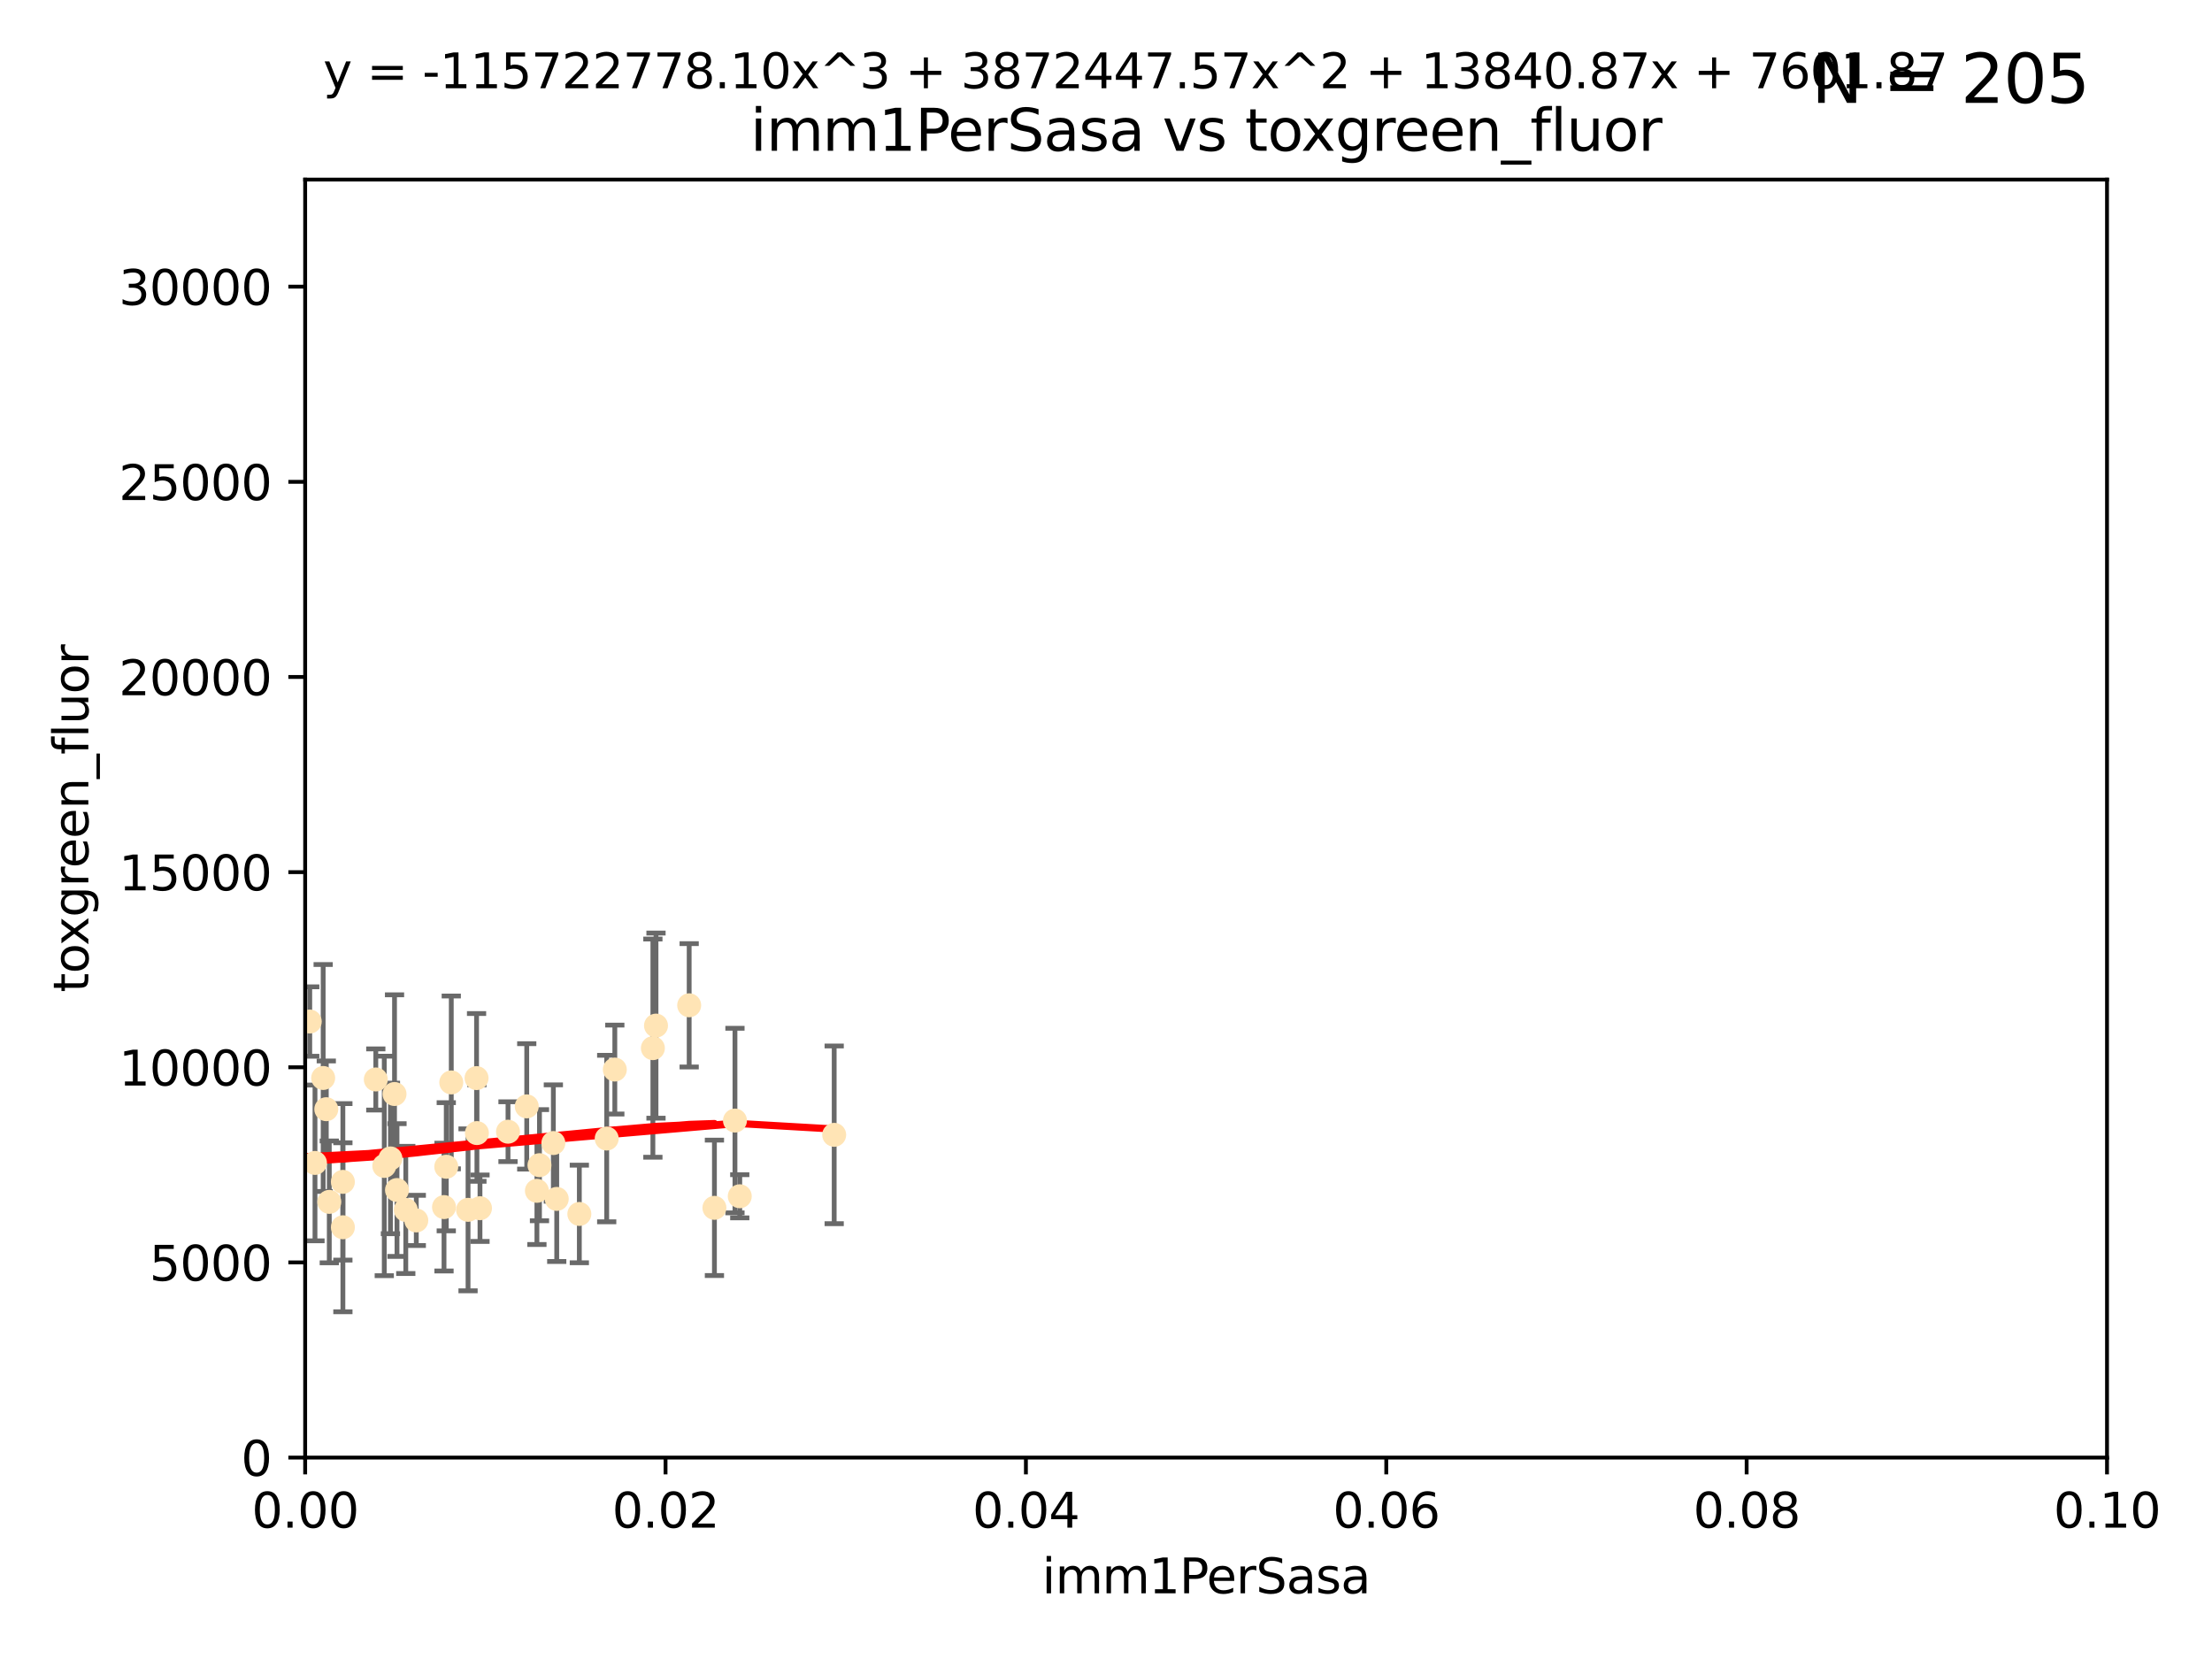 <?xml version="1.0" encoding="utf-8" standalone="no"?>
<!DOCTYPE svg PUBLIC "-//W3C//DTD SVG 1.1//EN"
  "http://www.w3.org/Graphics/SVG/1.1/DTD/svg11.dtd">
<svg xmlns:xlink="http://www.w3.org/1999/xlink" width="460.8pt" height="345.6pt" viewBox="0 0 460.8 345.6" xmlns="http://www.w3.org/2000/svg" version="1.1">
 <defs>
  <style type="text/css">*{stroke-linejoin: round; stroke-linecap: butt}</style>
 </defs>
 <g id="figure_1">
  <g id="patch_1">
   <path d="M 0 345.6 
L 460.8 345.6 
L 460.8 0 
L 0 0 
z
" style="fill: #ffffff"/>
  </g>
  <g id="axes_1">
   <g id="patch_2">
    <path d="M 63.571 303.64 
L 438.93 303.64 
L 438.93 37.411 
L 63.571 37.411 
z
" style="fill: #ffffff"/>
   </g>
   <g id="PathCollection_1">
    <defs>
     <path id="m52eb26bdf9" d="M 0 1.118 
C 0.297 1.118 0.581 1 0.791 0.791 
C 1 0.581 1.118 0.297 1.118 0 
C 1.118 -0.297 1 -0.581 0.791 -0.791 
C 0.581 -1 0.297 -1.118 0 -1.118 
C -0.297 -1.118 -0.581 -1 -0.791 -0.791 
C -1 -0.581 -1.118 -0.297 -1.118 0 
C -1.118 0.297 -1 0.581 -0.791 0.791 
C -0.581 1 -0.297 1.118 0 1.118 
z
" style="stroke: #ffe4b5"/>
    </defs>
    <g clip-path="url(#p0654ff68c7)">
     <use xlink:href="#m52eb26bdf9" x="44.142" y="249.791" style="fill: #ffe4b5; stroke: #ffe4b5"/>
     <use xlink:href="#m52eb26bdf9" x="64.527" y="212.802" style="fill: #ffe4b5; stroke: #ffe4b5"/>
     <use xlink:href="#m52eb26bdf9" x="78.287" y="224.873" style="fill: #ffe4b5; stroke: #ffe4b5"/>
     <use xlink:href="#m52eb26bdf9" x="67.973" y="231.067" style="fill: #ffe4b5; stroke: #ffe4b5"/>
     <use xlink:href="#m52eb26bdf9" x="82.187" y="227.903" style="fill: #ffe4b5; stroke: #ffe4b5"/>
     <use xlink:href="#m52eb26bdf9" x="97.503" y="252.033" style="fill: #ffe4b5; stroke: #ffe4b5"/>
     <use xlink:href="#m52eb26bdf9" x="111.849" y="248.068" style="fill: #ffe4b5; stroke: #ffe4b5"/>
     <use xlink:href="#m52eb26bdf9" x="71.431" y="255.665" style="fill: #ffe4b5; stroke: #ffe4b5"/>
     <use xlink:href="#m52eb26bdf9" x="52.216" y="251.455" style="fill: #ffe4b5; stroke: #ffe4b5"/>
     <use xlink:href="#m52eb26bdf9" x="84.532" y="252.047" style="fill: #ffe4b5; stroke: #ffe4b5"/>
     <use xlink:href="#m52eb26bdf9" x="94.008" y="225.488" style="fill: #ffe4b5; stroke: #ffe4b5"/>
     <use xlink:href="#m52eb26bdf9" x="71.427" y="246.202" style="fill: #ffe4b5; stroke: #ffe4b5"/>
     <use xlink:href="#m52eb26bdf9" x="92.496" y="251.458" style="fill: #ffe4b5; stroke: #ffe4b5"/>
     <use xlink:href="#m52eb26bdf9" x="48.644" y="247.882" style="fill: #ffe4b5; stroke: #ffe4b5"/>
     <use xlink:href="#m52eb26bdf9" x="68.596" y="250.374" style="fill: #ffe4b5; stroke: #ffe4b5"/>
     <use xlink:href="#m52eb26bdf9" x="80.052" y="242.885" style="fill: #ffe4b5; stroke: #ffe4b5"/>
     <use xlink:href="#m52eb26bdf9" x="115.275" y="238.115" style="fill: #ffe4b5; stroke: #ffe4b5"/>
     <use xlink:href="#m52eb26bdf9" x="81.337" y="241.324" style="fill: #ffe4b5; stroke: #ffe4b5"/>
     <use xlink:href="#m52eb26bdf9" x="86.721" y="254.237" style="fill: #ffe4b5; stroke: #ffe4b5"/>
     <use xlink:href="#m52eb26bdf9" x="105.827" y="235.752" style="fill: #ffe4b5; stroke: #ffe4b5"/>
     <use xlink:href="#m52eb26bdf9" x="82.702" y="247.907" style="fill: #ffe4b5; stroke: #ffe4b5"/>
     <use xlink:href="#m52eb26bdf9" x="60.187" y="237.288" style="fill: #ffe4b5; stroke: #ffe4b5"/>
     <use xlink:href="#m52eb26bdf9" x="128.077" y="222.809" style="fill: #ffe4b5; stroke: #ffe4b5"/>
     <use xlink:href="#m52eb26bdf9" x="65.618" y="242.263" style="fill: #ffe4b5; stroke: #ffe4b5"/>
     <use xlink:href="#m52eb26bdf9" x="92.965" y="243.055" style="fill: #ffe4b5; stroke: #ffe4b5"/>
     <use xlink:href="#m52eb26bdf9" x="61.162" y="234.075" style="fill: #ffe4b5; stroke: #ffe4b5"/>
     <use xlink:href="#m52eb26bdf9" x="67.322" y="224.564" style="fill: #ffe4b5; stroke: #ffe4b5"/>
     <use xlink:href="#m52eb26bdf9" x="99.991" y="251.692" style="fill: #ffe4b5; stroke: #ffe4b5"/>
     <use xlink:href="#m52eb26bdf9" x="99.275" y="224.589" style="fill: #ffe4b5; stroke: #ffe4b5"/>
     <use xlink:href="#m52eb26bdf9" x="136.008" y="218.347" style="fill: #ffe4b5; stroke: #ffe4b5"/>
     <use xlink:href="#m52eb26bdf9" x="112.383" y="242.731" style="fill: #ffe4b5; stroke: #ffe4b5"/>
     <use xlink:href="#m52eb26bdf9" x="126.388" y="237.179" style="fill: #ffe4b5; stroke: #ffe4b5"/>
     <use xlink:href="#m52eb26bdf9" x="136.656" y="213.654" style="fill: #ffe4b5; stroke: #ffe4b5"/>
     <use xlink:href="#m52eb26bdf9" x="148.828" y="251.615" style="fill: #ffe4b5; stroke: #ffe4b5"/>
     <use xlink:href="#m52eb26bdf9" x="143.568" y="209.421" style="fill: #ffe4b5; stroke: #ffe4b5"/>
     <use xlink:href="#m52eb26bdf9" x="120.687" y="252.889" style="fill: #ffe4b5; stroke: #ffe4b5"/>
     <use xlink:href="#m52eb26bdf9" x="115.978" y="249.756" style="fill: #ffe4b5; stroke: #ffe4b5"/>
     <use xlink:href="#m52eb26bdf9" x="99.35" y="236.039" style="fill: #ffe4b5; stroke: #ffe4b5"/>
     <use xlink:href="#m52eb26bdf9" x="154.107" y="249.204" style="fill: #ffe4b5; stroke: #ffe4b5"/>
     <use xlink:href="#m52eb26bdf9" x="109.731" y="230.478" style="fill: #ffe4b5; stroke: #ffe4b5"/>
     <use xlink:href="#m52eb26bdf9" x="153.106" y="233.435" style="fill: #ffe4b5; stroke: #ffe4b5"/>
     <use xlink:href="#m52eb26bdf9" x="173.776" y="236.407" style="fill: #ffe4b5; stroke: #ffe4b5"/>
    </g>
   </g>
   <g id="matplotlib.axis_1">
    <g id="xtick_1">
     <g id="line2d_1">
      <defs>
       <path id="m6266249319" d="M 0 0 
L 0 3.5 
" style="stroke: #000000; stroke-width: 0.8"/>
      </defs>
      <g>
       <use xlink:href="#m6266249319" x="63.571" y="303.64" style="stroke: #000000; stroke-width: 0.8"/>
      </g>
     </g>
     <g id="text_1">
      <!-- 0.00 -->
      <g transform="translate(52.438 318.238)scale(0.1 -0.1)">
       <defs>
        <path id="DejaVuSans-30" d="M 2034 4250 
Q 1547 4250 1301 3770 
Q 1056 3291 1056 2328 
Q 1056 1369 1301 889 
Q 1547 409 2034 409 
Q 2525 409 2770 889 
Q 3016 1369 3016 2328 
Q 3016 3291 2770 3770 
Q 2525 4250 2034 4250 
z
M 2034 4750 
Q 2819 4750 3233 4129 
Q 3647 3509 3647 2328 
Q 3647 1150 3233 529 
Q 2819 -91 2034 -91 
Q 1250 -91 836 529 
Q 422 1150 422 2328 
Q 422 3509 836 4129 
Q 1250 4750 2034 4750 
z
" transform="scale(0.016)"/>
        <path id="DejaVuSans-2e" d="M 684 794 
L 1344 794 
L 1344 0 
L 684 0 
L 684 794 
z
" transform="scale(0.016)"/>
       </defs>
       <use xlink:href="#DejaVuSans-30"/>
       <use xlink:href="#DejaVuSans-2e" x="63.623"/>
       <use xlink:href="#DejaVuSans-30" x="95.41"/>
       <use xlink:href="#DejaVuSans-30" x="159.033"/>
      </g>
     </g>
    </g>
    <g id="xtick_2">
     <g id="line2d_2">
      <g>
       <use xlink:href="#m6266249319" x="138.643" y="303.64" style="stroke: #000000; stroke-width: 0.8"/>
      </g>
     </g>
     <g id="text_2">
      <!-- 0.02 -->
      <g transform="translate(127.51 318.238)scale(0.1 -0.1)">
       <defs>
        <path id="DejaVuSans-32" d="M 1228 531 
L 3431 531 
L 3431 0 
L 469 0 
L 469 531 
Q 828 903 1448 1529 
Q 2069 2156 2228 2338 
Q 2531 2678 2651 2914 
Q 2772 3150 2772 3378 
Q 2772 3750 2511 3984 
Q 2250 4219 1831 4219 
Q 1534 4219 1204 4116 
Q 875 4013 500 3803 
L 500 4441 
Q 881 4594 1212 4672 
Q 1544 4750 1819 4750 
Q 2544 4750 2975 4387 
Q 3406 4025 3406 3419 
Q 3406 3131 3298 2873 
Q 3191 2616 2906 2266 
Q 2828 2175 2409 1742 
Q 1991 1309 1228 531 
z
" transform="scale(0.016)"/>
       </defs>
       <use xlink:href="#DejaVuSans-30"/>
       <use xlink:href="#DejaVuSans-2e" x="63.623"/>
       <use xlink:href="#DejaVuSans-30" x="95.41"/>
       <use xlink:href="#DejaVuSans-32" x="159.033"/>
      </g>
     </g>
    </g>
    <g id="xtick_3">
     <g id="line2d_3">
      <g>
       <use xlink:href="#m6266249319" x="213.715" y="303.64" style="stroke: #000000; stroke-width: 0.8"/>
      </g>
     </g>
     <g id="text_3">
      <!-- 0.04 -->
      <g transform="translate(202.582 318.238)scale(0.1 -0.1)">
       <defs>
        <path id="DejaVuSans-34" d="M 2419 4116 
L 825 1625 
L 2419 1625 
L 2419 4116 
z
M 2253 4666 
L 3047 4666 
L 3047 1625 
L 3713 1625 
L 3713 1100 
L 3047 1100 
L 3047 0 
L 2419 0 
L 2419 1100 
L 313 1100 
L 313 1709 
L 2253 4666 
z
" transform="scale(0.016)"/>
       </defs>
       <use xlink:href="#DejaVuSans-30"/>
       <use xlink:href="#DejaVuSans-2e" x="63.623"/>
       <use xlink:href="#DejaVuSans-30" x="95.41"/>
       <use xlink:href="#DejaVuSans-34" x="159.033"/>
      </g>
     </g>
    </g>
    <g id="xtick_4">
     <g id="line2d_4">
      <g>
       <use xlink:href="#m6266249319" x="288.786" y="303.64" style="stroke: #000000; stroke-width: 0.8"/>
      </g>
     </g>
     <g id="text_4">
      <!-- 0.06 -->
      <g transform="translate(277.654 318.238)scale(0.1 -0.1)">
       <defs>
        <path id="DejaVuSans-36" d="M 2113 2584 
Q 1688 2584 1439 2293 
Q 1191 2003 1191 1497 
Q 1191 994 1439 701 
Q 1688 409 2113 409 
Q 2538 409 2786 701 
Q 3034 994 3034 1497 
Q 3034 2003 2786 2293 
Q 2538 2584 2113 2584 
z
M 3366 4563 
L 3366 3988 
Q 3128 4100 2886 4159 
Q 2644 4219 2406 4219 
Q 1781 4219 1451 3797 
Q 1122 3375 1075 2522 
Q 1259 2794 1537 2939 
Q 1816 3084 2150 3084 
Q 2853 3084 3261 2657 
Q 3669 2231 3669 1497 
Q 3669 778 3244 343 
Q 2819 -91 2113 -91 
Q 1303 -91 875 529 
Q 447 1150 447 2328 
Q 447 3434 972 4092 
Q 1497 4750 2381 4750 
Q 2619 4750 2861 4703 
Q 3103 4656 3366 4563 
z
" transform="scale(0.016)"/>
       </defs>
       <use xlink:href="#DejaVuSans-30"/>
       <use xlink:href="#DejaVuSans-2e" x="63.623"/>
       <use xlink:href="#DejaVuSans-30" x="95.41"/>
       <use xlink:href="#DejaVuSans-36" x="159.033"/>
      </g>
     </g>
    </g>
    <g id="xtick_5">
     <g id="line2d_5">
      <g>
       <use xlink:href="#m6266249319" x="363.858" y="303.64" style="stroke: #000000; stroke-width: 0.8"/>
      </g>
     </g>
     <g id="text_5">
      <!-- 0.08 -->
      <g transform="translate(352.725 318.238)scale(0.1 -0.1)">
       <defs>
        <path id="DejaVuSans-38" d="M 2034 2216 
Q 1584 2216 1326 1975 
Q 1069 1734 1069 1313 
Q 1069 891 1326 650 
Q 1584 409 2034 409 
Q 2484 409 2743 651 
Q 3003 894 3003 1313 
Q 3003 1734 2745 1975 
Q 2488 2216 2034 2216 
z
M 1403 2484 
Q 997 2584 770 2862 
Q 544 3141 544 3541 
Q 544 4100 942 4425 
Q 1341 4750 2034 4750 
Q 2731 4750 3128 4425 
Q 3525 4100 3525 3541 
Q 3525 3141 3298 2862 
Q 3072 2584 2669 2484 
Q 3125 2378 3379 2068 
Q 3634 1759 3634 1313 
Q 3634 634 3220 271 
Q 2806 -91 2034 -91 
Q 1263 -91 848 271 
Q 434 634 434 1313 
Q 434 1759 690 2068 
Q 947 2378 1403 2484 
z
M 1172 3481 
Q 1172 3119 1398 2916 
Q 1625 2713 2034 2713 
Q 2441 2713 2670 2916 
Q 2900 3119 2900 3481 
Q 2900 3844 2670 4047 
Q 2441 4250 2034 4250 
Q 1625 4250 1398 4047 
Q 1172 3844 1172 3481 
z
" transform="scale(0.016)"/>
       </defs>
       <use xlink:href="#DejaVuSans-30"/>
       <use xlink:href="#DejaVuSans-2e" x="63.623"/>
       <use xlink:href="#DejaVuSans-30" x="95.41"/>
       <use xlink:href="#DejaVuSans-38" x="159.033"/>
      </g>
     </g>
    </g>
    <g id="xtick_6">
     <g id="line2d_6">
      <g>
       <use xlink:href="#m6266249319" x="438.93" y="303.64" style="stroke: #000000; stroke-width: 0.8"/>
      </g>
     </g>
     <g id="text_6">
      <!-- 0.10 -->
      <g transform="translate(427.797 318.238)scale(0.1 -0.1)">
       <defs>
        <path id="DejaVuSans-31" d="M 794 531 
L 1825 531 
L 1825 4091 
L 703 3866 
L 703 4441 
L 1819 4666 
L 2450 4666 
L 2450 531 
L 3481 531 
L 3481 0 
L 794 0 
L 794 531 
z
" transform="scale(0.016)"/>
       </defs>
       <use xlink:href="#DejaVuSans-30"/>
       <use xlink:href="#DejaVuSans-2e" x="63.623"/>
       <use xlink:href="#DejaVuSans-31" x="95.41"/>
       <use xlink:href="#DejaVuSans-30" x="159.033"/>
      </g>
     </g>
    </g>
    <g id="text_7">
     <!-- imm1PerSasa -->
     <g transform="translate(217.067 331.917)scale(0.1 -0.1)">
      <defs>
       <path id="DejaVuSans-69" d="M 603 3500 
L 1178 3500 
L 1178 0 
L 603 0 
L 603 3500 
z
M 603 4863 
L 1178 4863 
L 1178 4134 
L 603 4134 
L 603 4863 
z
" transform="scale(0.016)"/>
       <path id="DejaVuSans-6d" d="M 3328 2828 
Q 3544 3216 3844 3400 
Q 4144 3584 4550 3584 
Q 5097 3584 5394 3201 
Q 5691 2819 5691 2113 
L 5691 0 
L 5113 0 
L 5113 2094 
Q 5113 2597 4934 2840 
Q 4756 3084 4391 3084 
Q 3944 3084 3684 2787 
Q 3425 2491 3425 1978 
L 3425 0 
L 2847 0 
L 2847 2094 
Q 2847 2600 2669 2842 
Q 2491 3084 2119 3084 
Q 1678 3084 1418 2786 
Q 1159 2488 1159 1978 
L 1159 0 
L 581 0 
L 581 3500 
L 1159 3500 
L 1159 2956 
Q 1356 3278 1631 3431 
Q 1906 3584 2284 3584 
Q 2666 3584 2933 3390 
Q 3200 3197 3328 2828 
z
" transform="scale(0.016)"/>
       <path id="DejaVuSans-50" d="M 1259 4147 
L 1259 2394 
L 2053 2394 
Q 2494 2394 2734 2622 
Q 2975 2850 2975 3272 
Q 2975 3691 2734 3919 
Q 2494 4147 2053 4147 
L 1259 4147 
z
M 628 4666 
L 2053 4666 
Q 2838 4666 3239 4311 
Q 3641 3956 3641 3272 
Q 3641 2581 3239 2228 
Q 2838 1875 2053 1875 
L 1259 1875 
L 1259 0 
L 628 0 
L 628 4666 
z
" transform="scale(0.016)"/>
       <path id="DejaVuSans-65" d="M 3597 1894 
L 3597 1613 
L 953 1613 
Q 991 1019 1311 708 
Q 1631 397 2203 397 
Q 2534 397 2845 478 
Q 3156 559 3463 722 
L 3463 178 
Q 3153 47 2828 -22 
Q 2503 -91 2169 -91 
Q 1331 -91 842 396 
Q 353 884 353 1716 
Q 353 2575 817 3079 
Q 1281 3584 2069 3584 
Q 2775 3584 3186 3129 
Q 3597 2675 3597 1894 
z
M 3022 2063 
Q 3016 2534 2758 2815 
Q 2500 3097 2075 3097 
Q 1594 3097 1305 2825 
Q 1016 2553 972 2059 
L 3022 2063 
z
" transform="scale(0.016)"/>
       <path id="DejaVuSans-72" d="M 2631 2963 
Q 2534 3019 2420 3045 
Q 2306 3072 2169 3072 
Q 1681 3072 1420 2755 
Q 1159 2438 1159 1844 
L 1159 0 
L 581 0 
L 581 3500 
L 1159 3500 
L 1159 2956 
Q 1341 3275 1631 3429 
Q 1922 3584 2338 3584 
Q 2397 3584 2469 3576 
Q 2541 3569 2628 3553 
L 2631 2963 
z
" transform="scale(0.016)"/>
       <path id="DejaVuSans-53" d="M 3425 4513 
L 3425 3897 
Q 3066 4069 2747 4153 
Q 2428 4238 2131 4238 
Q 1616 4238 1336 4038 
Q 1056 3838 1056 3469 
Q 1056 3159 1242 3001 
Q 1428 2844 1947 2747 
L 2328 2669 
Q 3034 2534 3370 2195 
Q 3706 1856 3706 1288 
Q 3706 609 3251 259 
Q 2797 -91 1919 -91 
Q 1588 -91 1214 -16 
Q 841 59 441 206 
L 441 856 
Q 825 641 1194 531 
Q 1563 422 1919 422 
Q 2459 422 2753 634 
Q 3047 847 3047 1241 
Q 3047 1584 2836 1778 
Q 2625 1972 2144 2069 
L 1759 2144 
Q 1053 2284 737 2584 
Q 422 2884 422 3419 
Q 422 4038 858 4394 
Q 1294 4750 2059 4750 
Q 2388 4750 2728 4690 
Q 3069 4631 3425 4513 
z
" transform="scale(0.016)"/>
       <path id="DejaVuSans-61" d="M 2194 1759 
Q 1497 1759 1228 1600 
Q 959 1441 959 1056 
Q 959 750 1161 570 
Q 1363 391 1709 391 
Q 2188 391 2477 730 
Q 2766 1069 2766 1631 
L 2766 1759 
L 2194 1759 
z
M 3341 1997 
L 3341 0 
L 2766 0 
L 2766 531 
Q 2569 213 2275 61 
Q 1981 -91 1556 -91 
Q 1019 -91 701 211 
Q 384 513 384 1019 
Q 384 1609 779 1909 
Q 1175 2209 1959 2209 
L 2766 2209 
L 2766 2266 
Q 2766 2663 2505 2880 
Q 2244 3097 1772 3097 
Q 1472 3097 1187 3025 
Q 903 2953 641 2809 
L 641 3341 
Q 956 3463 1253 3523 
Q 1550 3584 1831 3584 
Q 2591 3584 2966 3190 
Q 3341 2797 3341 1997 
z
" transform="scale(0.016)"/>
       <path id="DejaVuSans-73" d="M 2834 3397 
L 2834 2853 
Q 2591 2978 2328 3040 
Q 2066 3103 1784 3103 
Q 1356 3103 1142 2972 
Q 928 2841 928 2578 
Q 928 2378 1081 2264 
Q 1234 2150 1697 2047 
L 1894 2003 
Q 2506 1872 2764 1633 
Q 3022 1394 3022 966 
Q 3022 478 2636 193 
Q 2250 -91 1575 -91 
Q 1294 -91 989 -36 
Q 684 19 347 128 
L 347 722 
Q 666 556 975 473 
Q 1284 391 1588 391 
Q 1994 391 2212 530 
Q 2431 669 2431 922 
Q 2431 1156 2273 1281 
Q 2116 1406 1581 1522 
L 1381 1569 
Q 847 1681 609 1914 
Q 372 2147 372 2553 
Q 372 3047 722 3315 
Q 1072 3584 1716 3584 
Q 2034 3584 2315 3537 
Q 2597 3491 2834 3397 
z
" transform="scale(0.016)"/>
      </defs>
      <use xlink:href="#DejaVuSans-69"/>
      <use xlink:href="#DejaVuSans-6d" x="27.783"/>
      <use xlink:href="#DejaVuSans-6d" x="125.195"/>
      <use xlink:href="#DejaVuSans-31" x="222.607"/>
      <use xlink:href="#DejaVuSans-50" x="286.23"/>
      <use xlink:href="#DejaVuSans-65" x="342.908"/>
      <use xlink:href="#DejaVuSans-72" x="404.432"/>
      <use xlink:href="#DejaVuSans-53" x="445.545"/>
      <use xlink:href="#DejaVuSans-61" x="509.021"/>
      <use xlink:href="#DejaVuSans-73" x="570.301"/>
      <use xlink:href="#DejaVuSans-61" x="622.4"/>
     </g>
    </g>
   </g>
   <g id="matplotlib.axis_2">
    <g id="ytick_1">
     <g id="line2d_7">
      <defs>
       <path id="m2aa2116fe7" d="M 0 0 
L -3.5 0 
" style="stroke: #000000; stroke-width: 0.8"/>
      </defs>
      <g>
       <use xlink:href="#m2aa2116fe7" x="63.571" y="303.64" style="stroke: #000000; stroke-width: 0.8"/>
      </g>
     </g>
     <g id="text_8">
      <!-- 0 -->
      <g transform="translate(50.209 307.439)scale(0.1 -0.1)">
       <use xlink:href="#DejaVuSans-30"/>
      </g>
     </g>
    </g>
    <g id="ytick_2">
     <g id="line2d_8">
      <g>
       <use xlink:href="#m2aa2116fe7" x="63.571" y="262.986" style="stroke: #000000; stroke-width: 0.8"/>
      </g>
     </g>
     <g id="text_9">
      <!-- 5000 -->
      <g transform="translate(31.121 266.786)scale(0.1 -0.1)">
       <defs>
        <path id="DejaVuSans-35" d="M 691 4666 
L 3169 4666 
L 3169 4134 
L 1269 4134 
L 1269 2991 
Q 1406 3038 1543 3061 
Q 1681 3084 1819 3084 
Q 2600 3084 3056 2656 
Q 3513 2228 3513 1497 
Q 3513 744 3044 326 
Q 2575 -91 1722 -91 
Q 1428 -91 1123 -41 
Q 819 9 494 109 
L 494 744 
Q 775 591 1075 516 
Q 1375 441 1709 441 
Q 2250 441 2565 725 
Q 2881 1009 2881 1497 
Q 2881 1984 2565 2268 
Q 2250 2553 1709 2553 
Q 1456 2553 1204 2497 
Q 953 2441 691 2322 
L 691 4666 
z
" transform="scale(0.016)"/>
       </defs>
       <use xlink:href="#DejaVuSans-35"/>
       <use xlink:href="#DejaVuSans-30" x="63.623"/>
       <use xlink:href="#DejaVuSans-30" x="127.246"/>
       <use xlink:href="#DejaVuSans-30" x="190.869"/>
      </g>
     </g>
    </g>
    <g id="ytick_3">
     <g id="line2d_9">
      <g>
       <use xlink:href="#m2aa2116fe7" x="63.571" y="222.333" style="stroke: #000000; stroke-width: 0.8"/>
      </g>
     </g>
     <g id="text_10">
      <!-- 10000 -->
      <g transform="translate(24.759 226.132)scale(0.1 -0.1)">
       <use xlink:href="#DejaVuSans-31"/>
       <use xlink:href="#DejaVuSans-30" x="63.623"/>
       <use xlink:href="#DejaVuSans-30" x="127.246"/>
       <use xlink:href="#DejaVuSans-30" x="190.869"/>
       <use xlink:href="#DejaVuSans-30" x="254.492"/>
      </g>
     </g>
    </g>
    <g id="ytick_4">
     <g id="line2d_10">
      <g>
       <use xlink:href="#m2aa2116fe7" x="63.571" y="181.679" style="stroke: #000000; stroke-width: 0.8"/>
      </g>
     </g>
     <g id="text_11">
      <!-- 15000 -->
      <g transform="translate(24.759 185.478)scale(0.1 -0.1)">
       <use xlink:href="#DejaVuSans-31"/>
       <use xlink:href="#DejaVuSans-35" x="63.623"/>
       <use xlink:href="#DejaVuSans-30" x="127.246"/>
       <use xlink:href="#DejaVuSans-30" x="190.869"/>
       <use xlink:href="#DejaVuSans-30" x="254.492"/>
      </g>
     </g>
    </g>
    <g id="ytick_5">
     <g id="line2d_11">
      <g>
       <use xlink:href="#m2aa2116fe7" x="63.571" y="141.026" style="stroke: #000000; stroke-width: 0.8"/>
      </g>
     </g>
     <g id="text_12">
      <!-- 20000 -->
      <g transform="translate(24.759 144.825)scale(0.1 -0.1)">
       <use xlink:href="#DejaVuSans-32"/>
       <use xlink:href="#DejaVuSans-30" x="63.623"/>
       <use xlink:href="#DejaVuSans-30" x="127.246"/>
       <use xlink:href="#DejaVuSans-30" x="190.869"/>
       <use xlink:href="#DejaVuSans-30" x="254.492"/>
      </g>
     </g>
    </g>
    <g id="ytick_6">
     <g id="line2d_12">
      <g>
       <use xlink:href="#m2aa2116fe7" x="63.571" y="100.372" style="stroke: #000000; stroke-width: 0.8"/>
      </g>
     </g>
     <g id="text_13">
      <!-- 25000 -->
      <g transform="translate(24.759 104.171)scale(0.1 -0.1)">
       <use xlink:href="#DejaVuSans-32"/>
       <use xlink:href="#DejaVuSans-35" x="63.623"/>
       <use xlink:href="#DejaVuSans-30" x="127.246"/>
       <use xlink:href="#DejaVuSans-30" x="190.869"/>
       <use xlink:href="#DejaVuSans-30" x="254.492"/>
      </g>
     </g>
    </g>
    <g id="ytick_7">
     <g id="line2d_13">
      <g>
       <use xlink:href="#m2aa2116fe7" x="63.571" y="59.718" style="stroke: #000000; stroke-width: 0.8"/>
      </g>
     </g>
     <g id="text_14">
      <!-- 30000 -->
      <g transform="translate(24.759 63.518)scale(0.1 -0.1)">
       <defs>
        <path id="DejaVuSans-33" d="M 2597 2516 
Q 3050 2419 3304 2112 
Q 3559 1806 3559 1356 
Q 3559 666 3084 287 
Q 2609 -91 1734 -91 
Q 1441 -91 1130 -33 
Q 819 25 488 141 
L 488 750 
Q 750 597 1062 519 
Q 1375 441 1716 441 
Q 2309 441 2620 675 
Q 2931 909 2931 1356 
Q 2931 1769 2642 2001 
Q 2353 2234 1838 2234 
L 1294 2234 
L 1294 2753 
L 1863 2753 
Q 2328 2753 2575 2939 
Q 2822 3125 2822 3475 
Q 2822 3834 2567 4026 
Q 2313 4219 1838 4219 
Q 1578 4219 1281 4162 
Q 984 4106 628 3988 
L 628 4550 
Q 988 4650 1302 4700 
Q 1616 4750 1894 4750 
Q 2613 4750 3031 4423 
Q 3450 4097 3450 3541 
Q 3450 3153 3228 2886 
Q 3006 2619 2597 2516 
z
" transform="scale(0.016)"/>
       </defs>
       <use xlink:href="#DejaVuSans-33"/>
       <use xlink:href="#DejaVuSans-30" x="63.623"/>
       <use xlink:href="#DejaVuSans-30" x="127.246"/>
       <use xlink:href="#DejaVuSans-30" x="190.869"/>
       <use xlink:href="#DejaVuSans-30" x="254.492"/>
      </g>
     </g>
    </g>
    <g id="text_15">
     <!-- toxgreen_fluor -->
     <g transform="translate(18.401 206.72)rotate(-90)scale(0.1 -0.1)">
      <defs>
       <path id="DejaVuSans-74" d="M 1172 4494 
L 1172 3500 
L 2356 3500 
L 2356 3053 
L 1172 3053 
L 1172 1153 
Q 1172 725 1289 603 
Q 1406 481 1766 481 
L 2356 481 
L 2356 0 
L 1766 0 
Q 1100 0 847 248 
Q 594 497 594 1153 
L 594 3053 
L 172 3053 
L 172 3500 
L 594 3500 
L 594 4494 
L 1172 4494 
z
" transform="scale(0.016)"/>
       <path id="DejaVuSans-6f" d="M 1959 3097 
Q 1497 3097 1228 2736 
Q 959 2375 959 1747 
Q 959 1119 1226 758 
Q 1494 397 1959 397 
Q 2419 397 2687 759 
Q 2956 1122 2956 1747 
Q 2956 2369 2687 2733 
Q 2419 3097 1959 3097 
z
M 1959 3584 
Q 2709 3584 3137 3096 
Q 3566 2609 3566 1747 
Q 3566 888 3137 398 
Q 2709 -91 1959 -91 
Q 1206 -91 779 398 
Q 353 888 353 1747 
Q 353 2609 779 3096 
Q 1206 3584 1959 3584 
z
" transform="scale(0.016)"/>
       <path id="DejaVuSans-78" d="M 3513 3500 
L 2247 1797 
L 3578 0 
L 2900 0 
L 1881 1375 
L 863 0 
L 184 0 
L 1544 1831 
L 300 3500 
L 978 3500 
L 1906 2253 
L 2834 3500 
L 3513 3500 
z
" transform="scale(0.016)"/>
       <path id="DejaVuSans-67" d="M 2906 1791 
Q 2906 2416 2648 2759 
Q 2391 3103 1925 3103 
Q 1463 3103 1205 2759 
Q 947 2416 947 1791 
Q 947 1169 1205 825 
Q 1463 481 1925 481 
Q 2391 481 2648 825 
Q 2906 1169 2906 1791 
z
M 3481 434 
Q 3481 -459 3084 -895 
Q 2688 -1331 1869 -1331 
Q 1566 -1331 1297 -1286 
Q 1028 -1241 775 -1147 
L 775 -588 
Q 1028 -725 1275 -790 
Q 1522 -856 1778 -856 
Q 2344 -856 2625 -561 
Q 2906 -266 2906 331 
L 2906 616 
Q 2728 306 2450 153 
Q 2172 0 1784 0 
Q 1141 0 747 490 
Q 353 981 353 1791 
Q 353 2603 747 3093 
Q 1141 3584 1784 3584 
Q 2172 3584 2450 3431 
Q 2728 3278 2906 2969 
L 2906 3500 
L 3481 3500 
L 3481 434 
z
" transform="scale(0.016)"/>
       <path id="DejaVuSans-6e" d="M 3513 2113 
L 3513 0 
L 2938 0 
L 2938 2094 
Q 2938 2591 2744 2837 
Q 2550 3084 2163 3084 
Q 1697 3084 1428 2787 
Q 1159 2491 1159 1978 
L 1159 0 
L 581 0 
L 581 3500 
L 1159 3500 
L 1159 2956 
Q 1366 3272 1645 3428 
Q 1925 3584 2291 3584 
Q 2894 3584 3203 3211 
Q 3513 2838 3513 2113 
z
" transform="scale(0.016)"/>
       <path id="DejaVuSans-5f" d="M 3263 -1063 
L 3263 -1509 
L -63 -1509 
L -63 -1063 
L 3263 -1063 
z
" transform="scale(0.016)"/>
       <path id="DejaVuSans-66" d="M 2375 4863 
L 2375 4384 
L 1825 4384 
Q 1516 4384 1395 4259 
Q 1275 4134 1275 3809 
L 1275 3500 
L 2222 3500 
L 2222 3053 
L 1275 3053 
L 1275 0 
L 697 0 
L 697 3053 
L 147 3053 
L 147 3500 
L 697 3500 
L 697 3744 
Q 697 4328 969 4595 
Q 1241 4863 1831 4863 
L 2375 4863 
z
" transform="scale(0.016)"/>
       <path id="DejaVuSans-6c" d="M 603 4863 
L 1178 4863 
L 1178 0 
L 603 0 
L 603 4863 
z
" transform="scale(0.016)"/>
       <path id="DejaVuSans-75" d="M 544 1381 
L 544 3500 
L 1119 3500 
L 1119 1403 
Q 1119 906 1312 657 
Q 1506 409 1894 409 
Q 2359 409 2629 706 
Q 2900 1003 2900 1516 
L 2900 3500 
L 3475 3500 
L 3475 0 
L 2900 0 
L 2900 538 
Q 2691 219 2414 64 
Q 2138 -91 1772 -91 
Q 1169 -91 856 284 
Q 544 659 544 1381 
z
M 1991 3584 
L 1991 3584 
z
" transform="scale(0.016)"/>
      </defs>
      <use xlink:href="#DejaVuSans-74"/>
      <use xlink:href="#DejaVuSans-6f" x="39.209"/>
      <use xlink:href="#DejaVuSans-78" x="97.266"/>
      <use xlink:href="#DejaVuSans-67" x="156.445"/>
      <use xlink:href="#DejaVuSans-72" x="219.922"/>
      <use xlink:href="#DejaVuSans-65" x="258.785"/>
      <use xlink:href="#DejaVuSans-65" x="320.309"/>
      <use xlink:href="#DejaVuSans-6e" x="381.832"/>
      <use xlink:href="#DejaVuSans-5f" x="445.211"/>
      <use xlink:href="#DejaVuSans-66" x="495.211"/>
      <use xlink:href="#DejaVuSans-6c" x="530.416"/>
      <use xlink:href="#DejaVuSans-75" x="558.199"/>
      <use xlink:href="#DejaVuSans-6f" x="621.578"/>
      <use xlink:href="#DejaVuSans-72" x="682.76"/>
     </g>
    </g>
   </g>
   <g id="LineCollection_1">
    <path d="M 44.142 258.832 
L 44.142 240.751 
" clip-path="url(#p0654ff68c7)" style="fill: none; stroke: #696969"/>
    <path d="M 64.527 220.032 
L 64.527 205.573 
" clip-path="url(#p0654ff68c7)" style="fill: none; stroke: #696969"/>
    <path d="M 78.287 231.243 
L 78.287 218.504 
" clip-path="url(#p0654ff68c7)" style="fill: none; stroke: #696969"/>
    <path d="M 67.973 241.119 
L 67.973 221.015 
" clip-path="url(#p0654ff68c7)" style="fill: none; stroke: #696969"/>
    <path d="M 82.187 248.569 
L 82.187 207.238 
" clip-path="url(#p0654ff68c7)" style="fill: none; stroke: #696969"/>
    <path d="M 97.503 268.9 
L 97.503 235.166 
" clip-path="url(#p0654ff68c7)" style="fill: none; stroke: #696969"/>
    <path d="M 111.849 259.254 
L 111.849 236.882 
" clip-path="url(#p0654ff68c7)" style="fill: none; stroke: #696969"/>
    <path d="M 71.431 273.27 
L 71.431 238.061 
" clip-path="url(#p0654ff68c7)" style="fill: none; stroke: #696969"/>
    <path d="M 52.216 263.752 
L 52.216 239.159 
" clip-path="url(#p0654ff68c7)" style="fill: none; stroke: #696969"/>
    <path d="M 84.532 265.298 
L 84.532 238.796 
" clip-path="url(#p0654ff68c7)" style="fill: none; stroke: #696969"/>
    <path d="M 94.008 243.487 
L 94.008 207.489 
" clip-path="url(#p0654ff68c7)" style="fill: none; stroke: #696969"/>
    <path d="M 71.427 262.505 
L 71.427 229.899 
" clip-path="url(#p0654ff68c7)" style="fill: none; stroke: #696969"/>
    <path d="M 92.496 264.768 
L 92.496 238.148 
" clip-path="url(#p0654ff68c7)" style="fill: none; stroke: #696969"/>
    <path d="M 48.644 258.528 
L 48.644 237.236 
" clip-path="url(#p0654ff68c7)" style="fill: none; stroke: #696969"/>
    <path d="M 68.596 263.068 
L 68.596 237.68 
" clip-path="url(#p0654ff68c7)" style="fill: none; stroke: #696969"/>
    <path d="M 80.052 265.745 
L 80.052 220.025 
" clip-path="url(#p0654ff68c7)" style="fill: none; stroke: #696969"/>
    <path d="M 115.275 250.233 
L 115.275 225.998 
" clip-path="url(#p0654ff68c7)" style="fill: none; stroke: #696969"/>
    <path d="M 81.337 257.002 
L 81.337 225.646 
" clip-path="url(#p0654ff68c7)" style="fill: none; stroke: #696969"/>
    <path d="M 86.721 259.47 
L 86.721 249.004 
" clip-path="url(#p0654ff68c7)" style="fill: none; stroke: #696969"/>
    <path d="M 105.827 241.982 
L 105.827 229.521 
" clip-path="url(#p0654ff68c7)" style="fill: none; stroke: #696969"/>
    <path d="M 82.702 261.733 
L 82.702 234.081 
" clip-path="url(#p0654ff68c7)" style="fill: none; stroke: #696969"/>
    <path d="M 60.187 259.699 
L 60.187 214.876 
" clip-path="url(#p0654ff68c7)" style="fill: none; stroke: #696969"/>
    <path d="M 128.077 232.071 
L 128.077 213.548 
" clip-path="url(#p0654ff68c7)" style="fill: none; stroke: #696969"/>
    <path d="M 65.618 258.487 
L 65.618 226.04 
" clip-path="url(#p0654ff68c7)" style="fill: none; stroke: #696969"/>
    <path d="M 92.965 256.404 
L 92.965 229.706 
" clip-path="url(#p0654ff68c7)" style="fill: none; stroke: #696969"/>
    <path d="M 61.162 241.454 
L 61.162 226.696 
" clip-path="url(#p0654ff68c7)" style="fill: none; stroke: #696969"/>
    <path d="M 67.322 248.198 
L 67.322 200.931 
" clip-path="url(#p0654ff68c7)" style="fill: none; stroke: #696969"/>
    <path d="M 99.991 258.613 
L 99.991 244.772 
" clip-path="url(#p0654ff68c7)" style="fill: none; stroke: #696969"/>
    <path d="M 99.275 238.042 
L 99.275 211.137 
" clip-path="url(#p0654ff68c7)" style="fill: none; stroke: #696969"/>
    <path d="M 136.008 241.072 
L 136.008 195.622 
" clip-path="url(#p0654ff68c7)" style="fill: none; stroke: #696969"/>
    <path d="M 112.383 254.304 
L 112.383 231.158 
" clip-path="url(#p0654ff68c7)" style="fill: none; stroke: #696969"/>
    <path d="M 126.388 254.521 
L 126.388 219.838 
" clip-path="url(#p0654ff68c7)" style="fill: none; stroke: #696969"/>
    <path d="M 136.656 232.935 
L 136.656 194.373 
" clip-path="url(#p0654ff68c7)" style="fill: none; stroke: #696969"/>
    <path d="M 148.828 265.717 
L 148.828 237.512 
" clip-path="url(#p0654ff68c7)" style="fill: none; stroke: #696969"/>
    <path d="M 143.568 222.268 
L 143.568 196.574 
" clip-path="url(#p0654ff68c7)" style="fill: none; stroke: #696969"/>
    <path d="M 120.687 263.053 
L 120.687 242.725 
" clip-path="url(#p0654ff68c7)" style="fill: none; stroke: #696969"/>
    <path d="M 115.978 262.791 
L 115.978 236.721 
" clip-path="url(#p0654ff68c7)" style="fill: none; stroke: #696969"/>
    <path d="M 99.35 246.086 
L 99.35 225.992 
" clip-path="url(#p0654ff68c7)" style="fill: none; stroke: #696969"/>
    <path d="M 154.107 253.701 
L 154.107 244.707 
" clip-path="url(#p0654ff68c7)" style="fill: none; stroke: #696969"/>
    <path d="M 109.731 243.539 
L 109.731 217.416 
" clip-path="url(#p0654ff68c7)" style="fill: none; stroke: #696969"/>
    <path d="M 153.106 252.656 
L 153.106 214.213 
" clip-path="url(#p0654ff68c7)" style="fill: none; stroke: #696969"/>
    <path d="M 173.776 254.916 
L 173.776 217.898 
" clip-path="url(#p0654ff68c7)" style="fill: none; stroke: #696969"/>
   </g>
   <g id="line2d_14">
    <defs>
     <path id="m381dd016c1" d="M 2 0 
L -2 -0 
" style="stroke: #696969"/>
    </defs>
    <g clip-path="url(#p0654ff68c7)">
     <use xlink:href="#m381dd016c1" x="44.142" y="258.832" style="fill: #696969; stroke: #696969"/>
     <use xlink:href="#m381dd016c1" x="64.527" y="220.032" style="fill: #696969; stroke: #696969"/>
     <use xlink:href="#m381dd016c1" x="78.287" y="231.243" style="fill: #696969; stroke: #696969"/>
     <use xlink:href="#m381dd016c1" x="67.973" y="241.119" style="fill: #696969; stroke: #696969"/>
     <use xlink:href="#m381dd016c1" x="82.187" y="248.569" style="fill: #696969; stroke: #696969"/>
     <use xlink:href="#m381dd016c1" x="97.503" y="268.9" style="fill: #696969; stroke: #696969"/>
     <use xlink:href="#m381dd016c1" x="111.849" y="259.254" style="fill: #696969; stroke: #696969"/>
     <use xlink:href="#m381dd016c1" x="71.431" y="273.27" style="fill: #696969; stroke: #696969"/>
     <use xlink:href="#m381dd016c1" x="52.216" y="263.752" style="fill: #696969; stroke: #696969"/>
     <use xlink:href="#m381dd016c1" x="84.532" y="265.298" style="fill: #696969; stroke: #696969"/>
     <use xlink:href="#m381dd016c1" x="94.008" y="243.487" style="fill: #696969; stroke: #696969"/>
     <use xlink:href="#m381dd016c1" x="71.427" y="262.505" style="fill: #696969; stroke: #696969"/>
     <use xlink:href="#m381dd016c1" x="92.496" y="264.768" style="fill: #696969; stroke: #696969"/>
     <use xlink:href="#m381dd016c1" x="48.644" y="258.528" style="fill: #696969; stroke: #696969"/>
     <use xlink:href="#m381dd016c1" x="68.596" y="263.068" style="fill: #696969; stroke: #696969"/>
     <use xlink:href="#m381dd016c1" x="80.052" y="265.745" style="fill: #696969; stroke: #696969"/>
     <use xlink:href="#m381dd016c1" x="115.275" y="250.233" style="fill: #696969; stroke: #696969"/>
     <use xlink:href="#m381dd016c1" x="81.337" y="257.002" style="fill: #696969; stroke: #696969"/>
     <use xlink:href="#m381dd016c1" x="86.721" y="259.47" style="fill: #696969; stroke: #696969"/>
     <use xlink:href="#m381dd016c1" x="105.827" y="241.982" style="fill: #696969; stroke: #696969"/>
     <use xlink:href="#m381dd016c1" x="82.702" y="261.733" style="fill: #696969; stroke: #696969"/>
     <use xlink:href="#m381dd016c1" x="60.187" y="259.699" style="fill: #696969; stroke: #696969"/>
     <use xlink:href="#m381dd016c1" x="128.077" y="232.071" style="fill: #696969; stroke: #696969"/>
     <use xlink:href="#m381dd016c1" x="65.618" y="258.487" style="fill: #696969; stroke: #696969"/>
     <use xlink:href="#m381dd016c1" x="92.965" y="256.404" style="fill: #696969; stroke: #696969"/>
     <use xlink:href="#m381dd016c1" x="61.162" y="241.454" style="fill: #696969; stroke: #696969"/>
     <use xlink:href="#m381dd016c1" x="67.322" y="248.198" style="fill: #696969; stroke: #696969"/>
     <use xlink:href="#m381dd016c1" x="99.991" y="258.613" style="fill: #696969; stroke: #696969"/>
     <use xlink:href="#m381dd016c1" x="99.275" y="238.042" style="fill: #696969; stroke: #696969"/>
     <use xlink:href="#m381dd016c1" x="136.008" y="241.072" style="fill: #696969; stroke: #696969"/>
     <use xlink:href="#m381dd016c1" x="112.383" y="254.304" style="fill: #696969; stroke: #696969"/>
     <use xlink:href="#m381dd016c1" x="126.388" y="254.521" style="fill: #696969; stroke: #696969"/>
     <use xlink:href="#m381dd016c1" x="136.656" y="232.935" style="fill: #696969; stroke: #696969"/>
     <use xlink:href="#m381dd016c1" x="148.828" y="265.717" style="fill: #696969; stroke: #696969"/>
     <use xlink:href="#m381dd016c1" x="143.568" y="222.268" style="fill: #696969; stroke: #696969"/>
     <use xlink:href="#m381dd016c1" x="120.687" y="263.053" style="fill: #696969; stroke: #696969"/>
     <use xlink:href="#m381dd016c1" x="115.978" y="262.791" style="fill: #696969; stroke: #696969"/>
     <use xlink:href="#m381dd016c1" x="99.35" y="246.086" style="fill: #696969; stroke: #696969"/>
     <use xlink:href="#m381dd016c1" x="154.107" y="253.701" style="fill: #696969; stroke: #696969"/>
     <use xlink:href="#m381dd016c1" x="109.731" y="243.539" style="fill: #696969; stroke: #696969"/>
     <use xlink:href="#m381dd016c1" x="153.106" y="252.656" style="fill: #696969; stroke: #696969"/>
     <use xlink:href="#m381dd016c1" x="173.776" y="254.916" style="fill: #696969; stroke: #696969"/>
    </g>
   </g>
   <g id="line2d_15">
    <g clip-path="url(#p0654ff68c7)">
     <use xlink:href="#m381dd016c1" x="44.142" y="240.751" style="fill: #696969; stroke: #696969"/>
     <use xlink:href="#m381dd016c1" x="64.527" y="205.573" style="fill: #696969; stroke: #696969"/>
     <use xlink:href="#m381dd016c1" x="78.287" y="218.504" style="fill: #696969; stroke: #696969"/>
     <use xlink:href="#m381dd016c1" x="67.973" y="221.015" style="fill: #696969; stroke: #696969"/>
     <use xlink:href="#m381dd016c1" x="82.187" y="207.238" style="fill: #696969; stroke: #696969"/>
     <use xlink:href="#m381dd016c1" x="97.503" y="235.166" style="fill: #696969; stroke: #696969"/>
     <use xlink:href="#m381dd016c1" x="111.849" y="236.882" style="fill: #696969; stroke: #696969"/>
     <use xlink:href="#m381dd016c1" x="71.431" y="238.061" style="fill: #696969; stroke: #696969"/>
     <use xlink:href="#m381dd016c1" x="52.216" y="239.159" style="fill: #696969; stroke: #696969"/>
     <use xlink:href="#m381dd016c1" x="84.532" y="238.796" style="fill: #696969; stroke: #696969"/>
     <use xlink:href="#m381dd016c1" x="94.008" y="207.489" style="fill: #696969; stroke: #696969"/>
     <use xlink:href="#m381dd016c1" x="71.427" y="229.899" style="fill: #696969; stroke: #696969"/>
     <use xlink:href="#m381dd016c1" x="92.496" y="238.148" style="fill: #696969; stroke: #696969"/>
     <use xlink:href="#m381dd016c1" x="48.644" y="237.236" style="fill: #696969; stroke: #696969"/>
     <use xlink:href="#m381dd016c1" x="68.596" y="237.68" style="fill: #696969; stroke: #696969"/>
     <use xlink:href="#m381dd016c1" x="80.052" y="220.025" style="fill: #696969; stroke: #696969"/>
     <use xlink:href="#m381dd016c1" x="115.275" y="225.998" style="fill: #696969; stroke: #696969"/>
     <use xlink:href="#m381dd016c1" x="81.337" y="225.646" style="fill: #696969; stroke: #696969"/>
     <use xlink:href="#m381dd016c1" x="86.721" y="249.004" style="fill: #696969; stroke: #696969"/>
     <use xlink:href="#m381dd016c1" x="105.827" y="229.521" style="fill: #696969; stroke: #696969"/>
     <use xlink:href="#m381dd016c1" x="82.702" y="234.081" style="fill: #696969; stroke: #696969"/>
     <use xlink:href="#m381dd016c1" x="60.187" y="214.876" style="fill: #696969; stroke: #696969"/>
     <use xlink:href="#m381dd016c1" x="128.077" y="213.548" style="fill: #696969; stroke: #696969"/>
     <use xlink:href="#m381dd016c1" x="65.618" y="226.04" style="fill: #696969; stroke: #696969"/>
     <use xlink:href="#m381dd016c1" x="92.965" y="229.706" style="fill: #696969; stroke: #696969"/>
     <use xlink:href="#m381dd016c1" x="61.162" y="226.696" style="fill: #696969; stroke: #696969"/>
     <use xlink:href="#m381dd016c1" x="67.322" y="200.931" style="fill: #696969; stroke: #696969"/>
     <use xlink:href="#m381dd016c1" x="99.991" y="244.772" style="fill: #696969; stroke: #696969"/>
     <use xlink:href="#m381dd016c1" x="99.275" y="211.137" style="fill: #696969; stroke: #696969"/>
     <use xlink:href="#m381dd016c1" x="136.008" y="195.622" style="fill: #696969; stroke: #696969"/>
     <use xlink:href="#m381dd016c1" x="112.383" y="231.158" style="fill: #696969; stroke: #696969"/>
     <use xlink:href="#m381dd016c1" x="126.388" y="219.838" style="fill: #696969; stroke: #696969"/>
     <use xlink:href="#m381dd016c1" x="136.656" y="194.373" style="fill: #696969; stroke: #696969"/>
     <use xlink:href="#m381dd016c1" x="148.828" y="237.512" style="fill: #696969; stroke: #696969"/>
     <use xlink:href="#m381dd016c1" x="143.568" y="196.574" style="fill: #696969; stroke: #696969"/>
     <use xlink:href="#m381dd016c1" x="120.687" y="242.725" style="fill: #696969; stroke: #696969"/>
     <use xlink:href="#m381dd016c1" x="115.978" y="236.721" style="fill: #696969; stroke: #696969"/>
     <use xlink:href="#m381dd016c1" x="99.35" y="225.992" style="fill: #696969; stroke: #696969"/>
     <use xlink:href="#m381dd016c1" x="154.107" y="244.707" style="fill: #696969; stroke: #696969"/>
     <use xlink:href="#m381dd016c1" x="109.731" y="217.416" style="fill: #696969; stroke: #696969"/>
     <use xlink:href="#m381dd016c1" x="153.106" y="214.213" style="fill: #696969; stroke: #696969"/>
     <use xlink:href="#m381dd016c1" x="173.776" y="217.898" style="fill: #696969; stroke: #696969"/>
    </g>
   </g>
   <g id="line2d_16">
    <path d="M 44.142 241.44 
L 64.527 241.801 
L 78.287 240.963 
L 67.973 241.658 
L 82.187 240.614 
L 97.503 238.936 
L 111.849 237.177 
L 71.431 241.466 
L 52.216 241.858 
L 84.532 240.385 
L 94.008 239.35 
L 71.427 241.467 
L 92.496 239.525 
L 48.644 241.722 
L 68.596 241.627 
L 80.052 240.81 
L 115.275 236.766 
L 81.337 240.693 
L 86.721 240.16 
L 105.827 237.917 
L 82.702 240.565 
L 60.187 241.907 
L 128.077 235.374 
L 65.618 241.761 
L 92.965 239.471 
L 61.162 241.89 
L 67.322 241.688 
L 99.991 238.635 
L 99.275 238.722 
L 136.008 234.696 
L 112.383 237.113 
L 126.388 235.54 
L 136.656 234.649 
L 148.828 234.057 
L 143.568 234.24 
L 120.687 236.144 
L 115.978 236.683 
L 99.35 238.713 
L 154.107 234.003 
L 109.731 237.436 
L 153.106 234.002 
L 173.776 235.199 
" clip-path="url(#p0654ff68c7)" style="fill: none; stroke: #ff0000; stroke-width: 1.5; stroke-linecap: square"/>
   </g>
   <g id="line2d_17">
    <defs>
     <path id="m585079cf86" d="M 0 2 
C 0.53 2 1.039 1.789 1.414 1.414 
C 1.789 1.039 2 0.53 2 0 
C 2 -0.53 1.789 -1.039 1.414 -1.414 
C 1.039 -1.789 0.53 -2 0 -2 
C -0.53 -2 -1.039 -1.789 -1.414 -1.414 
C -1.789 -1.039 -2 -0.53 -2 0 
C -2 0.53 -1.789 1.039 -1.414 1.414 
C -1.039 1.789 -0.53 2 0 2 
z
" style="stroke: #ffe4b5"/>
    </defs>
    <g clip-path="url(#p0654ff68c7)">
     <use xlink:href="#m585079cf86" x="44.142" y="249.791" style="fill: #ffe4b5; stroke: #ffe4b5"/>
     <use xlink:href="#m585079cf86" x="64.527" y="212.802" style="fill: #ffe4b5; stroke: #ffe4b5"/>
     <use xlink:href="#m585079cf86" x="78.287" y="224.873" style="fill: #ffe4b5; stroke: #ffe4b5"/>
     <use xlink:href="#m585079cf86" x="67.973" y="231.067" style="fill: #ffe4b5; stroke: #ffe4b5"/>
     <use xlink:href="#m585079cf86" x="82.187" y="227.903" style="fill: #ffe4b5; stroke: #ffe4b5"/>
     <use xlink:href="#m585079cf86" x="97.503" y="252.033" style="fill: #ffe4b5; stroke: #ffe4b5"/>
     <use xlink:href="#m585079cf86" x="111.849" y="248.068" style="fill: #ffe4b5; stroke: #ffe4b5"/>
     <use xlink:href="#m585079cf86" x="71.431" y="255.665" style="fill: #ffe4b5; stroke: #ffe4b5"/>
     <use xlink:href="#m585079cf86" x="52.216" y="251.455" style="fill: #ffe4b5; stroke: #ffe4b5"/>
     <use xlink:href="#m585079cf86" x="84.532" y="252.047" style="fill: #ffe4b5; stroke: #ffe4b5"/>
     <use xlink:href="#m585079cf86" x="94.008" y="225.488" style="fill: #ffe4b5; stroke: #ffe4b5"/>
     <use xlink:href="#m585079cf86" x="71.427" y="246.202" style="fill: #ffe4b5; stroke: #ffe4b5"/>
     <use xlink:href="#m585079cf86" x="92.496" y="251.458" style="fill: #ffe4b5; stroke: #ffe4b5"/>
     <use xlink:href="#m585079cf86" x="48.644" y="247.882" style="fill: #ffe4b5; stroke: #ffe4b5"/>
     <use xlink:href="#m585079cf86" x="68.596" y="250.374" style="fill: #ffe4b5; stroke: #ffe4b5"/>
     <use xlink:href="#m585079cf86" x="80.052" y="242.885" style="fill: #ffe4b5; stroke: #ffe4b5"/>
     <use xlink:href="#m585079cf86" x="115.275" y="238.115" style="fill: #ffe4b5; stroke: #ffe4b5"/>
     <use xlink:href="#m585079cf86" x="81.337" y="241.324" style="fill: #ffe4b5; stroke: #ffe4b5"/>
     <use xlink:href="#m585079cf86" x="86.721" y="254.237" style="fill: #ffe4b5; stroke: #ffe4b5"/>
     <use xlink:href="#m585079cf86" x="105.827" y="235.752" style="fill: #ffe4b5; stroke: #ffe4b5"/>
     <use xlink:href="#m585079cf86" x="82.702" y="247.907" style="fill: #ffe4b5; stroke: #ffe4b5"/>
     <use xlink:href="#m585079cf86" x="60.187" y="237.288" style="fill: #ffe4b5; stroke: #ffe4b5"/>
     <use xlink:href="#m585079cf86" x="128.077" y="222.809" style="fill: #ffe4b5; stroke: #ffe4b5"/>
     <use xlink:href="#m585079cf86" x="65.618" y="242.263" style="fill: #ffe4b5; stroke: #ffe4b5"/>
     <use xlink:href="#m585079cf86" x="92.965" y="243.055" style="fill: #ffe4b5; stroke: #ffe4b5"/>
     <use xlink:href="#m585079cf86" x="61.162" y="234.075" style="fill: #ffe4b5; stroke: #ffe4b5"/>
     <use xlink:href="#m585079cf86" x="67.322" y="224.564" style="fill: #ffe4b5; stroke: #ffe4b5"/>
     <use xlink:href="#m585079cf86" x="99.991" y="251.692" style="fill: #ffe4b5; stroke: #ffe4b5"/>
     <use xlink:href="#m585079cf86" x="99.275" y="224.589" style="fill: #ffe4b5; stroke: #ffe4b5"/>
     <use xlink:href="#m585079cf86" x="136.008" y="218.347" style="fill: #ffe4b5; stroke: #ffe4b5"/>
     <use xlink:href="#m585079cf86" x="112.383" y="242.731" style="fill: #ffe4b5; stroke: #ffe4b5"/>
     <use xlink:href="#m585079cf86" x="126.388" y="237.179" style="fill: #ffe4b5; stroke: #ffe4b5"/>
     <use xlink:href="#m585079cf86" x="136.656" y="213.654" style="fill: #ffe4b5; stroke: #ffe4b5"/>
     <use xlink:href="#m585079cf86" x="148.828" y="251.615" style="fill: #ffe4b5; stroke: #ffe4b5"/>
     <use xlink:href="#m585079cf86" x="143.568" y="209.421" style="fill: #ffe4b5; stroke: #ffe4b5"/>
     <use xlink:href="#m585079cf86" x="120.687" y="252.889" style="fill: #ffe4b5; stroke: #ffe4b5"/>
     <use xlink:href="#m585079cf86" x="115.978" y="249.756" style="fill: #ffe4b5; stroke: #ffe4b5"/>
     <use xlink:href="#m585079cf86" x="99.35" y="236.039" style="fill: #ffe4b5; stroke: #ffe4b5"/>
     <use xlink:href="#m585079cf86" x="154.107" y="249.204" style="fill: #ffe4b5; stroke: #ffe4b5"/>
     <use xlink:href="#m585079cf86" x="109.731" y="230.478" style="fill: #ffe4b5; stroke: #ffe4b5"/>
     <use xlink:href="#m585079cf86" x="153.106" y="233.435" style="fill: #ffe4b5; stroke: #ffe4b5"/>
     <use xlink:href="#m585079cf86" x="173.776" y="236.407" style="fill: #ffe4b5; stroke: #ffe4b5"/>
    </g>
   </g>
   <g id="patch_3">
    <path d="M 63.571 303.64 
L 63.571 37.411 
" style="fill: none; stroke: #000000; stroke-width: 0.8; stroke-linejoin: miter; stroke-linecap: square"/>
   </g>
   <g id="patch_4">
    <path d="M 438.93 303.64 
L 438.93 37.411 
" style="fill: none; stroke: #000000; stroke-width: 0.8; stroke-linejoin: miter; stroke-linecap: square"/>
   </g>
   <g id="patch_5">
    <path d="M 63.571 303.64 
L 438.93 303.64 
" style="fill: none; stroke: #000000; stroke-width: 0.8; stroke-linejoin: miter; stroke-linecap: square"/>
   </g>
   <g id="patch_6">
    <path d="M 63.571 37.411 
L 438.93 37.411 
" style="fill: none; stroke: #000000; stroke-width: 0.8; stroke-linejoin: miter; stroke-linecap: square"/>
   </g>
   <g id="text_16">
    <!-- N = 205 -->
    <g transform="translate(377.35 21.426)scale(0.14 -0.14)">
     <defs>
      <path id="DejaVuSans-4e" d="M 628 4666 
L 1478 4666 
L 3547 763 
L 3547 4666 
L 4159 4666 
L 4159 0 
L 3309 0 
L 1241 3903 
L 1241 0 
L 628 0 
L 628 4666 
z
" transform="scale(0.016)"/>
      <path id="DejaVuSans-20" transform="scale(0.016)"/>
      <path id="DejaVuSans-3d" d="M 678 2906 
L 4684 2906 
L 4684 2381 
L 678 2381 
L 678 2906 
z
M 678 1631 
L 4684 1631 
L 4684 1100 
L 678 1100 
L 678 1631 
z
" transform="scale(0.016)"/>
     </defs>
     <use xlink:href="#DejaVuSans-4e"/>
     <use xlink:href="#DejaVuSans-20" x="74.805"/>
     <use xlink:href="#DejaVuSans-3d" x="106.592"/>
     <use xlink:href="#DejaVuSans-20" x="190.381"/>
     <use xlink:href="#DejaVuSans-32" x="222.168"/>
     <use xlink:href="#DejaVuSans-30" x="285.791"/>
     <use xlink:href="#DejaVuSans-35" x="349.414"/>
    </g>
   </g>
   <g id="text_17">
    <!-- y = -115722778.10x^3 + 3872447.57x^2 + 13840.87x + 7601.87 -->
    <g transform="translate(67.325 18.387)scale(0.1 -0.1)">
     <defs>
      <path id="DejaVuSans-79" d="M 2059 -325 
Q 1816 -950 1584 -1140 
Q 1353 -1331 966 -1331 
L 506 -1331 
L 506 -850 
L 844 -850 
Q 1081 -850 1212 -737 
Q 1344 -625 1503 -206 
L 1606 56 
L 191 3500 
L 800 3500 
L 1894 763 
L 2988 3500 
L 3597 3500 
L 2059 -325 
z
" transform="scale(0.016)"/>
      <path id="DejaVuSans-2d" d="M 313 2009 
L 1997 2009 
L 1997 1497 
L 313 1497 
L 313 2009 
z
" transform="scale(0.016)"/>
      <path id="DejaVuSans-37" d="M 525 4666 
L 3525 4666 
L 3525 4397 
L 1831 0 
L 1172 0 
L 2766 4134 
L 525 4134 
L 525 4666 
z
" transform="scale(0.016)"/>
      <path id="DejaVuSans-5e" d="M 2988 4666 
L 4684 2925 
L 4056 2925 
L 2681 4159 
L 1306 2925 
L 678 2925 
L 2375 4666 
L 2988 4666 
z
" transform="scale(0.016)"/>
      <path id="DejaVuSans-2b" d="M 2944 4013 
L 2944 2272 
L 4684 2272 
L 4684 1741 
L 2944 1741 
L 2944 0 
L 2419 0 
L 2419 1741 
L 678 1741 
L 678 2272 
L 2419 2272 
L 2419 4013 
L 2944 4013 
z
" transform="scale(0.016)"/>
     </defs>
     <use xlink:href="#DejaVuSans-79"/>
     <use xlink:href="#DejaVuSans-20" x="59.18"/>
     <use xlink:href="#DejaVuSans-3d" x="90.967"/>
     <use xlink:href="#DejaVuSans-20" x="174.756"/>
     <use xlink:href="#DejaVuSans-2d" x="206.543"/>
     <use xlink:href="#DejaVuSans-31" x="242.627"/>
     <use xlink:href="#DejaVuSans-31" x="306.25"/>
     <use xlink:href="#DejaVuSans-35" x="369.873"/>
     <use xlink:href="#DejaVuSans-37" x="433.496"/>
     <use xlink:href="#DejaVuSans-32" x="497.119"/>
     <use xlink:href="#DejaVuSans-32" x="560.742"/>
     <use xlink:href="#DejaVuSans-37" x="624.365"/>
     <use xlink:href="#DejaVuSans-37" x="687.988"/>
     <use xlink:href="#DejaVuSans-38" x="751.611"/>
     <use xlink:href="#DejaVuSans-2e" x="815.234"/>
     <use xlink:href="#DejaVuSans-31" x="847.021"/>
     <use xlink:href="#DejaVuSans-30" x="910.645"/>
     <use xlink:href="#DejaVuSans-78" x="974.268"/>
     <use xlink:href="#DejaVuSans-5e" x="1033.447"/>
     <use xlink:href="#DejaVuSans-33" x="1117.236"/>
     <use xlink:href="#DejaVuSans-20" x="1180.859"/>
     <use xlink:href="#DejaVuSans-2b" x="1212.646"/>
     <use xlink:href="#DejaVuSans-20" x="1296.436"/>
     <use xlink:href="#DejaVuSans-33" x="1328.223"/>
     <use xlink:href="#DejaVuSans-38" x="1391.846"/>
     <use xlink:href="#DejaVuSans-37" x="1455.469"/>
     <use xlink:href="#DejaVuSans-32" x="1519.092"/>
     <use xlink:href="#DejaVuSans-34" x="1582.715"/>
     <use xlink:href="#DejaVuSans-34" x="1646.338"/>
     <use xlink:href="#DejaVuSans-37" x="1709.961"/>
     <use xlink:href="#DejaVuSans-2e" x="1773.584"/>
     <use xlink:href="#DejaVuSans-35" x="1805.371"/>
     <use xlink:href="#DejaVuSans-37" x="1868.994"/>
     <use xlink:href="#DejaVuSans-78" x="1932.617"/>
     <use xlink:href="#DejaVuSans-5e" x="1991.797"/>
     <use xlink:href="#DejaVuSans-32" x="2075.586"/>
     <use xlink:href="#DejaVuSans-20" x="2139.209"/>
     <use xlink:href="#DejaVuSans-2b" x="2170.996"/>
     <use xlink:href="#DejaVuSans-20" x="2254.785"/>
     <use xlink:href="#DejaVuSans-31" x="2286.572"/>
     <use xlink:href="#DejaVuSans-33" x="2350.195"/>
     <use xlink:href="#DejaVuSans-38" x="2413.818"/>
     <use xlink:href="#DejaVuSans-34" x="2477.441"/>
     <use xlink:href="#DejaVuSans-30" x="2541.064"/>
     <use xlink:href="#DejaVuSans-2e" x="2604.688"/>
     <use xlink:href="#DejaVuSans-38" x="2636.475"/>
     <use xlink:href="#DejaVuSans-37" x="2700.098"/>
     <use xlink:href="#DejaVuSans-78" x="2763.721"/>
     <use xlink:href="#DejaVuSans-20" x="2822.9"/>
     <use xlink:href="#DejaVuSans-2b" x="2854.688"/>
     <use xlink:href="#DejaVuSans-20" x="2938.477"/>
     <use xlink:href="#DejaVuSans-37" x="2970.264"/>
     <use xlink:href="#DejaVuSans-36" x="3033.887"/>
     <use xlink:href="#DejaVuSans-30" x="3097.51"/>
     <use xlink:href="#DejaVuSans-31" x="3161.133"/>
     <use xlink:href="#DejaVuSans-2e" x="3224.756"/>
     <use xlink:href="#DejaVuSans-38" x="3256.543"/>
     <use xlink:href="#DejaVuSans-37" x="3320.166"/>
    </g>
   </g>
   <g id="text_18">
    <!-- imm1PerSasa vs toxgreen_fluor -->
    <g transform="translate(156.306 31.411)scale(0.12 -0.12)">
     <defs>
      <path id="DejaVuSans-76" d="M 191 3500 
L 800 3500 
L 1894 563 
L 2988 3500 
L 3597 3500 
L 2284 0 
L 1503 0 
L 191 3500 
z
" transform="scale(0.016)"/>
     </defs>
     <use xlink:href="#DejaVuSans-69"/>
     <use xlink:href="#DejaVuSans-6d" x="27.783"/>
     <use xlink:href="#DejaVuSans-6d" x="125.195"/>
     <use xlink:href="#DejaVuSans-31" x="222.607"/>
     <use xlink:href="#DejaVuSans-50" x="286.23"/>
     <use xlink:href="#DejaVuSans-65" x="342.908"/>
     <use xlink:href="#DejaVuSans-72" x="404.432"/>
     <use xlink:href="#DejaVuSans-53" x="445.545"/>
     <use xlink:href="#DejaVuSans-61" x="509.021"/>
     <use xlink:href="#DejaVuSans-73" x="570.301"/>
     <use xlink:href="#DejaVuSans-61" x="622.4"/>
     <use xlink:href="#DejaVuSans-20" x="683.68"/>
     <use xlink:href="#DejaVuSans-76" x="715.467"/>
     <use xlink:href="#DejaVuSans-73" x="774.646"/>
     <use xlink:href="#DejaVuSans-20" x="826.746"/>
     <use xlink:href="#DejaVuSans-74" x="858.533"/>
     <use xlink:href="#DejaVuSans-6f" x="897.742"/>
     <use xlink:href="#DejaVuSans-78" x="955.799"/>
     <use xlink:href="#DejaVuSans-67" x="1014.979"/>
     <use xlink:href="#DejaVuSans-72" x="1078.455"/>
     <use xlink:href="#DejaVuSans-65" x="1117.318"/>
     <use xlink:href="#DejaVuSans-65" x="1178.842"/>
     <use xlink:href="#DejaVuSans-6e" x="1240.365"/>
     <use xlink:href="#DejaVuSans-5f" x="1303.744"/>
     <use xlink:href="#DejaVuSans-66" x="1353.744"/>
     <use xlink:href="#DejaVuSans-6c" x="1388.949"/>
     <use xlink:href="#DejaVuSans-75" x="1416.732"/>
     <use xlink:href="#DejaVuSans-6f" x="1480.111"/>
     <use xlink:href="#DejaVuSans-72" x="1541.293"/>
    </g>
   </g>
  </g>
 </g>
 <defs>
  <clipPath id="p0654ff68c7">
   <rect x="63.571" y="37.411" width="375.359" height="266.229"/>
  </clipPath>
 </defs>
</svg>
